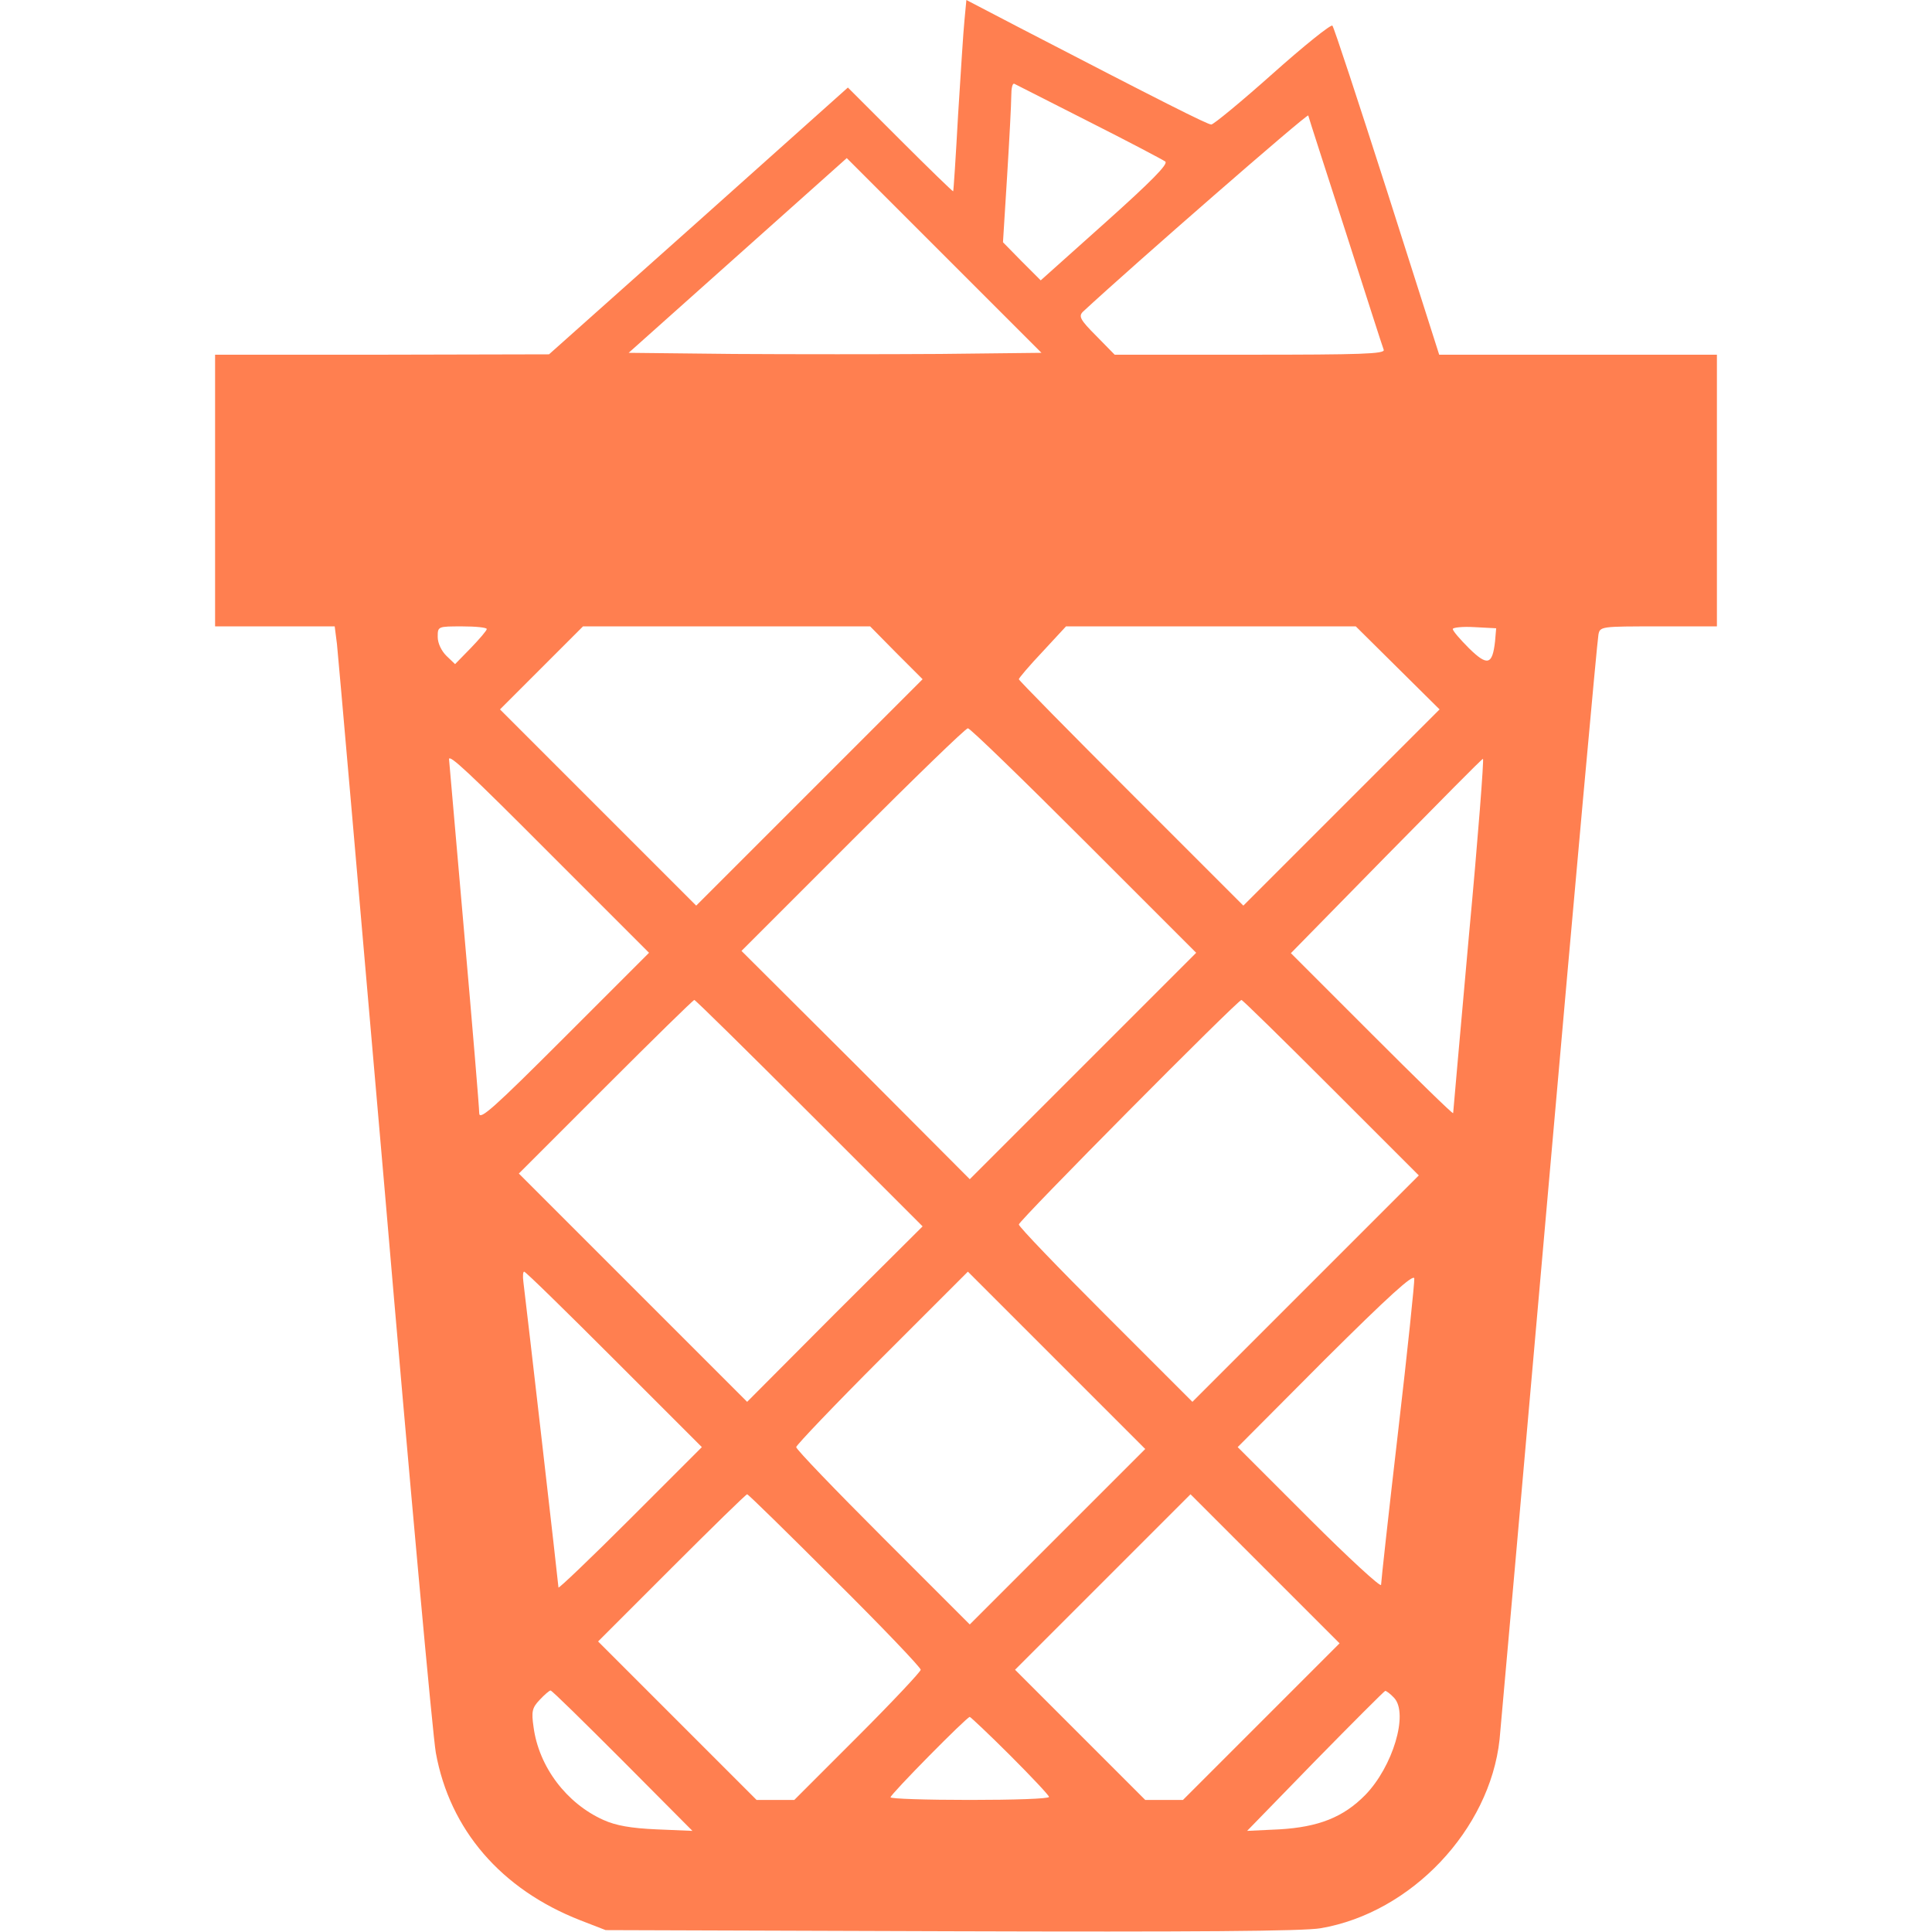 <?xml version="1.0" standalone="no"?>
<!DOCTYPE svg PUBLIC "-//W3C//DTD SVG 20010904//EN"
 "http://www.w3.org/TR/2001/REC-SVG-20010904/DTD/svg10.dtd">
<svg version="1.0" xmlns="http://www.w3.org/2000/svg"
 width="512pt" height="512pt" viewBox="0 0 512 512"
 preserveAspectRatio="xMidYMid meet">

<g transform="translate(0,512) scale(0.1,-0.1)"
fill="#ff7f50" stroke="none">
<path d="M2556 5067 c-3 -28 -10 -142 -17 -252 -6 -110 -12 -201 -13 -202 -1
-1 -64 60 -140 136 l-139 139 -396 -354 -396 -353 -442 -1 -443 0 0 -360 0
-360 159 0 158 0 6 -47 c3 -27 60 -680 127 -1453 66 -773 127 -1441 135 -1485
37 -204 173 -362 383 -444 l67 -26 915 -3 c640 -2 935 0 980 8 240 41 448 261
474 500 3 30 62 696 131 1480 69 784 128 1435 131 1448 4 22 7 22 159 22 l155
0 0 360 0 360 -368 0 -368 0 -138 433 c-76 237 -141 435 -145 439 -4 4 -75
-53 -158 -127 -83 -74 -157 -135 -163 -135 -10 0 -131 61 -507 256 l-142 74
-5 -53z m329 -269 c105 -53 196 -101 203 -106 9 -6 -35 -51 -159 -162 l-171
-153 -50 50 -50 51 11 176 c6 97 11 192 11 212 0 20 3 34 8 32 4 -2 93 -47
197 -100z m681 -292 c53 -165 98 -306 101 -313 4 -11 -62 -13 -354 -13 l-359
0 -49 50 c-43 43 -47 52 -35 64 136 126 595 526 597 520 1 -5 46 -144 99 -308z
m-1075 -324 c-148 -1 -395 -1 -547 0 l-278 3 289 258 289 258 258 -258 258
-258 -269 -3z m-1201 -729 c0 -4 -19 -26 -42 -50 l-42 -43 -23 22 c-13 13 -23
33 -23 50 0 28 0 28 65 28 36 0 65 -3 65 -7z m1085 -63 l70 -70 -300 -300
-300 -300 -260 260 -260 260 110 110 110 110 380 0 381 0 69 -70z m1329 -40
l111 -110 -260 -260 -260 -260 -297 297 c-164 164 -298 300 -298 303 0 3 28
36 63 73 l62 67 384 0 384 0 111 -110z m258 70 c-7 -62 -20 -66 -69 -18 -23
23 -43 46 -43 51 0 4 26 7 58 5 l57 -3 -3 -35z m-1089 -528 l297 -297 -300
-300 -300 -300 -302 303 -303 302 295 295 c162 162 299 295 305 295 6 0 144
-134 308 -298z m-1410 -40 l257 -257 -225 -225 c-186 -186 -225 -221 -225
-200 0 14 -18 230 -40 480 -22 250 -40 456 -40 458 0 14 52 -34 273 -256z
m2430 -209 c-23 -258 -42 -470 -42 -473 -1 -3 -98 92 -216 210 l-214 214 252
257 c139 141 254 258 257 258 3 1 -13 -209 -37 -466z m-1748 -473 l300 -300
-233 -232 -232 -233 -302 302 -303 303 230 230 c126 126 232 230 235 230 3 0
140 -135 305 -300z m1383 67 l232 -232 -300 -300 -300 -300 -230 230 c-126
126 -230 234 -230 240 0 10 580 595 590 595 3 0 110 -105 238 -233z m-1900
-720 l232 -232 -190 -190 c-104 -104 -190 -186 -190 -182 0 7 -85 747 -93 810
-2 15 -1 27 2 27 4 0 111 -105 239 -233z m1175 -469 l-233 -233 -230 230
c-126 126 -230 234 -230 240 0 5 102 112 227 237 l228 228 235 -235 235 -235
-232 -232z m902 277 c-25 -215 -45 -397 -45 -405 0 -8 -86 71 -190 175 l-190
190 232 233 c167 166 234 227 236 214 1 -9 -18 -193 -43 -407z m-1493 -392
c126 -125 228 -232 228 -238 0 -5 -75 -85 -167 -177 l-168 -168 -50 0 -50 0
-210 210 -210 210 195 195 c107 107 197 195 200 195 3 0 107 -102 232 -227z
m1131 -375 l-208 -208 -50 0 -50 0 -172 172 -173 173 232 232 233 233 197
-197 198 -198 -207 -207z m-1693 -104 l185 -186 -95 4 c-68 3 -108 10 -141 25
-98 44 -171 141 -185 246 -6 41 -4 51 16 72 13 14 26 25 29 25 4 0 89 -84 191
-186z m2045 166 c38 -42 -4 -182 -77 -257 -58 -59 -124 -85 -228 -91 l-85 -4
180 185 c99 101 183 185 186 186 3 0 14 -8 24 -19z m-1018 -152 c57 -57 103
-106 103 -110 0 -5 -94 -8 -210 -8 -115 0 -210 3 -210 7 0 8 202 213 210 213
2 0 51 -46 107 -102z"/>
</g>
</svg>

